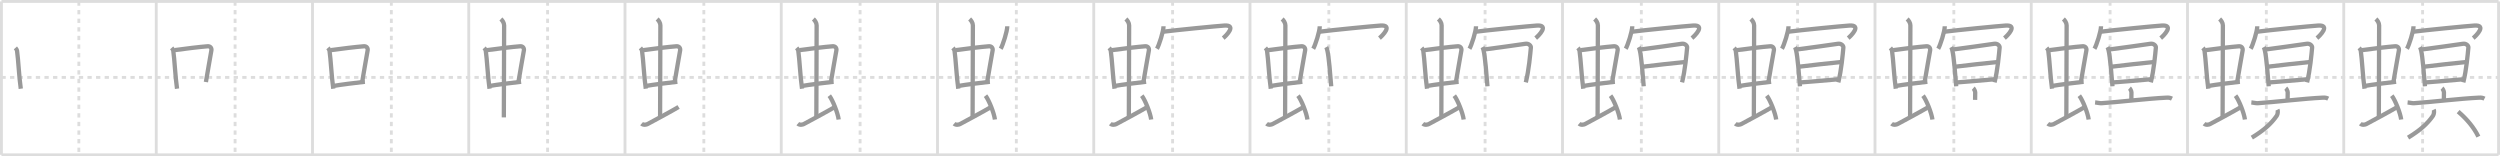 <svg width="1744px" height="109px" viewBox="0 0 1744 109" xmlns="http://www.w3.org/2000/svg" xmlns:xlink="http://www.w3.org/1999/xlink" xml:space="preserve" version="1.1" baseProfile="full">
<line x1="1" y1="1" x2="1743" y2="1" style="stroke:#ddd;stroke-width:2"></line>
<line x1="1" y1="1" x2="1" y2="108" style="stroke:#ddd;stroke-width:2"></line>
<line x1="1" y1="108" x2="1743" y2="108" style="stroke:#ddd;stroke-width:2"></line>
<line x1="1743" y1="1" x2="1743" y2="108" style="stroke:#ddd;stroke-width:2"></line>
<line x1="109" y1="1" x2="109" y2="108" style="stroke:#ddd;stroke-width:2"></line>
<line x1="218" y1="1" x2="218" y2="108" style="stroke:#ddd;stroke-width:2"></line>
<line x1="327" y1="1" x2="327" y2="108" style="stroke:#ddd;stroke-width:2"></line>
<line x1="436" y1="1" x2="436" y2="108" style="stroke:#ddd;stroke-width:2"></line>
<line x1="545" y1="1" x2="545" y2="108" style="stroke:#ddd;stroke-width:2"></line>
<line x1="654" y1="1" x2="654" y2="108" style="stroke:#ddd;stroke-width:2"></line>
<line x1="763" y1="1" x2="763" y2="108" style="stroke:#ddd;stroke-width:2"></line>
<line x1="872" y1="1" x2="872" y2="108" style="stroke:#ddd;stroke-width:2"></line>
<line x1="981" y1="1" x2="981" y2="108" style="stroke:#ddd;stroke-width:2"></line>
<line x1="1090" y1="1" x2="1090" y2="108" style="stroke:#ddd;stroke-width:2"></line>
<line x1="1199" y1="1" x2="1199" y2="108" style="stroke:#ddd;stroke-width:2"></line>
<line x1="1308" y1="1" x2="1308" y2="108" style="stroke:#ddd;stroke-width:2"></line>
<line x1="1417" y1="1" x2="1417" y2="108" style="stroke:#ddd;stroke-width:2"></line>
<line x1="1526" y1="1" x2="1526" y2="108" style="stroke:#ddd;stroke-width:2"></line>
<line x1="1635" y1="1" x2="1635" y2="108" style="stroke:#ddd;stroke-width:2"></line>
<line x1="1" y1="54" x2="1743" y2="54" style="stroke:#ddd;stroke-width:2;stroke-dasharray:3 3"></line>
<line x1="55" y1="1" x2="55" y2="108" style="stroke:#ddd;stroke-width:2;stroke-dasharray:3 3"></line>
<line x1="164" y1="1" x2="164" y2="108" style="stroke:#ddd;stroke-width:2;stroke-dasharray:3 3"></line>
<line x1="273" y1="1" x2="273" y2="108" style="stroke:#ddd;stroke-width:2;stroke-dasharray:3 3"></line>
<line x1="382" y1="1" x2="382" y2="108" style="stroke:#ddd;stroke-width:2;stroke-dasharray:3 3"></line>
<line x1="491" y1="1" x2="491" y2="108" style="stroke:#ddd;stroke-width:2;stroke-dasharray:3 3"></line>
<line x1="600" y1="1" x2="600" y2="108" style="stroke:#ddd;stroke-width:2;stroke-dasharray:3 3"></line>
<line x1="709" y1="1" x2="709" y2="108" style="stroke:#ddd;stroke-width:2;stroke-dasharray:3 3"></line>
<line x1="818" y1="1" x2="818" y2="108" style="stroke:#ddd;stroke-width:2;stroke-dasharray:3 3"></line>
<line x1="927" y1="1" x2="927" y2="108" style="stroke:#ddd;stroke-width:2;stroke-dasharray:3 3"></line>
<line x1="1036" y1="1" x2="1036" y2="108" style="stroke:#ddd;stroke-width:2;stroke-dasharray:3 3"></line>
<line x1="1145" y1="1" x2="1145" y2="108" style="stroke:#ddd;stroke-width:2;stroke-dasharray:3 3"></line>
<line x1="1254" y1="1" x2="1254" y2="108" style="stroke:#ddd;stroke-width:2;stroke-dasharray:3 3"></line>
<line x1="1363" y1="1" x2="1363" y2="108" style="stroke:#ddd;stroke-width:2;stroke-dasharray:3 3"></line>
<line x1="1472" y1="1" x2="1472" y2="108" style="stroke:#ddd;stroke-width:2;stroke-dasharray:3 3"></line>
<line x1="1581" y1="1" x2="1581" y2="108" style="stroke:#ddd;stroke-width:2;stroke-dasharray:3 3"></line>
<line x1="1690" y1="1" x2="1690" y2="108" style="stroke:#ddd;stroke-width:2;stroke-dasharray:3 3"></line>
<path d="M10.76,33.4c0.46,0.51,1.02,1.4,1.12,2.06c0.87,5.79,1.37,17.79,2.62,26.43" style="fill:none;stroke:#999;stroke-width:3"></path>

<path d="M119.76,33.4c0.46,0.51,1.02,1.4,1.12,2.06c0.87,5.79,1.37,17.79,2.62,26.43" style="fill:none;stroke:#999;stroke-width:3"></path>
<path d="M121.72,34.98c6.93-0.97,18.11-2.33,23.13-2.7c1.96-0.14,2.86,1.38,2.62,2.83c-0.83,4.98-2.48,13.84-3.83,22.12" style="fill:none;stroke:#999;stroke-width:3"></path>

<path d="M228.76,33.4c0.46,0.51,1.02,1.4,1.12,2.06c0.87,5.79,1.37,17.79,2.62,26.43" style="fill:none;stroke:#999;stroke-width:3"></path>
<path d="M230.72,34.98c6.93-0.97,18.11-2.33,23.13-2.7c1.96-0.14,2.86,1.38,2.62,2.83c-0.83,4.98-2.48,13.84-3.83,22.12" style="fill:none;stroke:#999;stroke-width:3"></path>
<path d="M232.76,59.93c5.58-0.98,13.96-1.98,21.76-2.89" style="fill:none;stroke:#999;stroke-width:3"></path>

<path d="M337.76,33.4c0.46,0.51,1.02,1.4,1.12,2.06c0.87,5.79,1.37,17.79,2.62,26.43" style="fill:none;stroke:#999;stroke-width:3"></path>
<path d="M339.72,34.98c6.93-0.97,18.11-2.33,23.13-2.7c1.96-0.14,2.86,1.38,2.62,2.83c-0.83,4.98-2.48,13.84-3.83,22.12" style="fill:none;stroke:#999;stroke-width:3"></path>
<path d="M341.76,59.93c5.58-0.98,13.96-1.98,21.76-2.89" style="fill:none;stroke:#999;stroke-width:3"></path>
<path d="M349.42,13.25c1.08,1,2.26,2.75,2.26,4.47c0,4.78-0.2,50.78-0.2,64.16" style="fill:none;stroke:#999;stroke-width:3"></path>

<path d="M446.76,33.4c0.46,0.51,1.02,1.4,1.12,2.06c0.87,5.79,1.37,17.79,2.62,26.43" style="fill:none;stroke:#999;stroke-width:3"></path>
<path d="M448.72,34.98c6.93-0.97,18.11-2.33,23.13-2.7c1.96-0.14,2.86,1.38,2.62,2.83c-0.83,4.98-2.48,13.84-3.83,22.12" style="fill:none;stroke:#999;stroke-width:3"></path>
<path d="M450.76,59.93c5.58-0.98,13.96-1.98,21.76-2.89" style="fill:none;stroke:#999;stroke-width:3"></path>
<path d="M458.42,13.25c1.08,1,2.26,2.75,2.26,4.47c0,4.78-0.2,50.78-0.2,64.16" style="fill:none;stroke:#999;stroke-width:3"></path>
<path d="M447.57,86.27c1.43,1.23,3.46,0.61,4.06,0.32c0.6-0.29,18.04-9.65,21.76-11.97" style="fill:none;stroke:#999;stroke-width:3"></path>

<path d="M555.76,33.4c0.46,0.51,1.02,1.4,1.12,2.06c0.87,5.79,1.37,17.79,2.62,26.43" style="fill:none;stroke:#999;stroke-width:3"></path>
<path d="M557.72,34.98c6.93-0.97,18.11-2.33,23.13-2.7c1.96-0.14,2.86,1.38,2.62,2.83c-0.83,4.98-2.48,13.84-3.83,22.12" style="fill:none;stroke:#999;stroke-width:3"></path>
<path d="M559.76,59.93c5.58-0.98,13.96-1.98,21.76-2.89" style="fill:none;stroke:#999;stroke-width:3"></path>
<path d="M567.42,13.25c1.08,1,2.26,2.75,2.26,4.47c0,4.78-0.2,50.78-0.2,64.16" style="fill:none;stroke:#999;stroke-width:3"></path>
<path d="M556.57,86.27c1.43,1.23,3.46,0.61,4.06,0.32c0.6-0.29,18.04-9.65,21.76-11.97" style="fill:none;stroke:#999;stroke-width:3"></path>
<path d="M578.5,66.75c2.31,2.94,5.98,12.08,6.56,16.64" style="fill:none;stroke:#999;stroke-width:3"></path>

<path d="M664.76,33.4c0.46,0.51,1.02,1.4,1.12,2.06c0.87,5.79,1.37,17.79,2.62,26.43" style="fill:none;stroke:#999;stroke-width:3"></path>
<path d="M666.72,34.98c6.93-0.97,18.11-2.33,23.13-2.7c1.96-0.14,2.86,1.38,2.62,2.83c-0.83,4.98-2.48,13.84-3.83,22.12" style="fill:none;stroke:#999;stroke-width:3"></path>
<path d="M668.76,59.93c5.58-0.98,13.96-1.98,21.76-2.89" style="fill:none;stroke:#999;stroke-width:3"></path>
<path d="M676.42,13.25c1.08,1,2.26,2.75,2.26,4.47c0,4.78-0.2,50.78-0.2,64.16" style="fill:none;stroke:#999;stroke-width:3"></path>
<path d="M665.57,86.27c1.43,1.23,3.46,0.61,4.06,0.32c0.6-0.29,18.04-9.65,21.76-11.97" style="fill:none;stroke:#999;stroke-width:3"></path>
<path d="M687.5,66.75c2.31,2.94,5.98,12.08,6.56,16.64" style="fill:none;stroke:#999;stroke-width:3"></path>
<path d="M702.67,18.32c0,3.55-3.15,13.31-4.58,15.68" style="fill:none;stroke:#999;stroke-width:3"></path>

<path d="M773.76,33.4c0.46,0.51,1.02,1.4,1.12,2.06c0.87,5.79,1.37,17.79,2.62,26.43" style="fill:none;stroke:#999;stroke-width:3"></path>
<path d="M775.72,34.98c6.93-0.97,18.11-2.33,23.13-2.7c1.96-0.14,2.86,1.38,2.62,2.83c-0.83,4.98-2.48,13.84-3.83,22.12" style="fill:none;stroke:#999;stroke-width:3"></path>
<path d="M777.76,59.93c5.58-0.98,13.96-1.98,21.76-2.89" style="fill:none;stroke:#999;stroke-width:3"></path>
<path d="M785.42,13.25c1.08,1,2.26,2.75,2.26,4.47c0,4.78-0.2,50.78-0.2,64.16" style="fill:none;stroke:#999;stroke-width:3"></path>
<path d="M774.57,86.27c1.43,1.23,3.46,0.61,4.06,0.32c0.6-0.29,18.04-9.65,21.76-11.97" style="fill:none;stroke:#999;stroke-width:3"></path>
<path d="M796.5,66.75c2.31,2.94,5.98,12.08,6.56,16.64" style="fill:none;stroke:#999;stroke-width:3"></path>
<path d="M811.67,18.32c0,3.55-3.15,13.31-4.58,15.68" style="fill:none;stroke:#999;stroke-width:3"></path>
<path d="M811.06,22.17c8.94-1.17,37.83-4,43.04-4.34c8.91-0.58,1.23,7.11-0.8,8.76" style="fill:none;stroke:#999;stroke-width:3"></path>

<path d="M882.76,33.4c0.46,0.51,1.02,1.4,1.12,2.06c0.87,5.79,1.37,17.79,2.62,26.43" style="fill:none;stroke:#999;stroke-width:3"></path>
<path d="M884.72,34.98c6.93-0.97,18.11-2.33,23.13-2.7c1.96-0.14,2.86,1.38,2.62,2.83c-0.83,4.98-2.48,13.84-3.83,22.12" style="fill:none;stroke:#999;stroke-width:3"></path>
<path d="M886.76,59.93c5.58-0.98,13.96-1.98,21.76-2.89" style="fill:none;stroke:#999;stroke-width:3"></path>
<path d="M894.42,13.25c1.08,1,2.26,2.75,2.26,4.47c0,4.78-0.2,50.78-0.2,64.16" style="fill:none;stroke:#999;stroke-width:3"></path>
<path d="M883.57,86.27c1.43,1.23,3.46,0.61,4.06,0.32c0.6-0.29,18.04-9.65,21.76-11.97" style="fill:none;stroke:#999;stroke-width:3"></path>
<path d="M905.5,66.75c2.31,2.94,5.98,12.08,6.56,16.64" style="fill:none;stroke:#999;stroke-width:3"></path>
<path d="M920.67,18.32c0,3.55-3.15,13.31-4.58,15.68" style="fill:none;stroke:#999;stroke-width:3"></path>
<path d="M920.06,22.17c8.94-1.17,37.83-4,43.04-4.34c8.91-0.58,1.23,7.11-0.8,8.76" style="fill:none;stroke:#999;stroke-width:3"></path>
<path d="M925.21,32.86c0.15,0.27,0.5,1.3,0.75,2.34c1.05,4.46,2.04,16.69,2.69,25.01" style="fill:none;stroke:#999;stroke-width:3"></path>

<path d="M991.76,33.4c0.46,0.51,1.02,1.4,1.12,2.06c0.87,5.79,1.37,17.79,2.62,26.43" style="fill:none;stroke:#999;stroke-width:3"></path>
<path d="M993.72,34.98c6.93-0.97,18.11-2.33,23.13-2.7c1.96-0.14,2.86,1.38,2.62,2.83c-0.83,4.98-2.48,13.84-3.83,22.12" style="fill:none;stroke:#999;stroke-width:3"></path>
<path d="M995.76,59.93c5.58-0.98,13.96-1.98,21.76-2.89" style="fill:none;stroke:#999;stroke-width:3"></path>
<path d="M1003.42,13.25c1.08,1,2.26,2.75,2.26,4.47c0,4.78-0.2,50.78-0.2,64.16" style="fill:none;stroke:#999;stroke-width:3"></path>
<path d="M992.57,86.27c1.43,1.23,3.46,0.61,4.06,0.32c0.6-0.29,18.04-9.65,21.76-11.97" style="fill:none;stroke:#999;stroke-width:3"></path>
<path d="M1014.5,66.75c2.31,2.94,5.98,12.08,6.56,16.64" style="fill:none;stroke:#999;stroke-width:3"></path>
<path d="M1029.67,18.32c0,3.55-3.15,13.31-4.58,15.68" style="fill:none;stroke:#999;stroke-width:3"></path>
<path d="M1029.06,22.17c8.94-1.17,37.83-4,43.04-4.34c8.91-0.58,1.23,7.11-0.8,8.76" style="fill:none;stroke:#999;stroke-width:3"></path>
<path d="M1034.21,32.86c0.15,0.27,0.5,1.3,0.75,2.34c1.05,4.46,2.04,16.69,2.69,25.01" style="fill:none;stroke:#999;stroke-width:3"></path>
<path d="M1035.68,34.49c8.15-1.12,22.42-3.01,28.5-3.95c2.24-0.35,3.88,1.38,3.76,2.61c-0.42,4.5-1.38,15.75-3.54,24.3" style="fill:none;stroke:#999;stroke-width:3"></path>

<path d="M1100.76,33.4c0.46,0.51,1.02,1.4,1.12,2.06c0.87,5.79,1.37,17.79,2.62,26.43" style="fill:none;stroke:#999;stroke-width:3"></path>
<path d="M1102.72,34.98c6.93-0.97,18.11-2.33,23.13-2.7c1.96-0.14,2.86,1.38,2.62,2.83c-0.83,4.98-2.48,13.84-3.83,22.12" style="fill:none;stroke:#999;stroke-width:3"></path>
<path d="M1104.76,59.93c5.58-0.98,13.96-1.98,21.76-2.89" style="fill:none;stroke:#999;stroke-width:3"></path>
<path d="M1112.42,13.25c1.08,1,2.26,2.75,2.26,4.47c0,4.78-0.2,50.78-0.2,64.16" style="fill:none;stroke:#999;stroke-width:3"></path>
<path d="M1101.57,86.27c1.43,1.23,3.46,0.61,4.06,0.32c0.6-0.29,18.04-9.65,21.76-11.97" style="fill:none;stroke:#999;stroke-width:3"></path>
<path d="M1123.5,66.75c2.31,2.94,5.98,12.08,6.56,16.64" style="fill:none;stroke:#999;stroke-width:3"></path>
<path d="M1138.67,18.32c0,3.55-3.15,13.31-4.58,15.68" style="fill:none;stroke:#999;stroke-width:3"></path>
<path d="M1138.06,22.17c8.94-1.17,37.83-4,43.04-4.34c8.91-0.58,1.23,7.11-0.8,8.76" style="fill:none;stroke:#999;stroke-width:3"></path>
<path d="M1143.21,32.86c0.15,0.27,0.5,1.3,0.75,2.34c1.05,4.46,2.04,16.69,2.69,25.01" style="fill:none;stroke:#999;stroke-width:3"></path>
<path d="M1144.68,34.49c8.15-1.12,22.42-3.01,28.5-3.95c2.24-0.35,3.88,1.38,3.76,2.61c-0.42,4.5-1.38,15.75-3.54,24.3" style="fill:none;stroke:#999;stroke-width:3"></path>
<path d="M1146.2,46.51c2.66-0.44,27.1-3.08,29.3-3.26" style="fill:none;stroke:#999;stroke-width:3"></path>

<path d="M1209.76,33.4c0.46,0.51,1.02,1.4,1.12,2.06c0.87,5.79,1.37,17.79,2.62,26.43" style="fill:none;stroke:#999;stroke-width:3"></path>
<path d="M1211.72,34.98c6.93-0.97,18.11-2.33,23.13-2.7c1.96-0.14,2.86,1.38,2.62,2.83c-0.83,4.98-2.48,13.84-3.83,22.12" style="fill:none;stroke:#999;stroke-width:3"></path>
<path d="M1213.76,59.93c5.58-0.98,13.96-1.98,21.76-2.89" style="fill:none;stroke:#999;stroke-width:3"></path>
<path d="M1221.42,13.25c1.08,1,2.26,2.75,2.26,4.47c0,4.78-0.2,50.78-0.2,64.16" style="fill:none;stroke:#999;stroke-width:3"></path>
<path d="M1210.57,86.27c1.43,1.23,3.46,0.61,4.06,0.32c0.6-0.29,18.04-9.65,21.76-11.97" style="fill:none;stroke:#999;stroke-width:3"></path>
<path d="M1232.5,66.75c2.31,2.94,5.98,12.08,6.56,16.64" style="fill:none;stroke:#999;stroke-width:3"></path>
<path d="M1247.67,18.32c0,3.55-3.15,13.31-4.58,15.68" style="fill:none;stroke:#999;stroke-width:3"></path>
<path d="M1247.06,22.17c8.94-1.17,37.83-4,43.04-4.34c8.91-0.58,1.23,7.11-0.8,8.76" style="fill:none;stroke:#999;stroke-width:3"></path>
<path d="M1252.21,32.86c0.15,0.27,0.5,1.3,0.75,2.34c1.05,4.46,2.04,16.69,2.69,25.01" style="fill:none;stroke:#999;stroke-width:3"></path>
<path d="M1253.68,34.49c8.15-1.12,22.42-3.01,28.5-3.95c2.24-0.35,3.88,1.38,3.76,2.61c-0.42,4.5-1.38,15.75-3.54,24.3" style="fill:none;stroke:#999;stroke-width:3"></path>
<path d="M1255.2,46.51c2.66-0.44,27.1-3.08,29.3-3.26" style="fill:none;stroke:#999;stroke-width:3"></path>
<path d="M1255.69,57.53c5.87-0.48,18.47-1.44,26.57-2.22" style="fill:none;stroke:#999;stroke-width:3"></path>

<path d="M1318.76,33.4c0.46,0.51,1.02,1.4,1.12,2.06c0.87,5.79,1.37,17.79,2.62,26.43" style="fill:none;stroke:#999;stroke-width:3"></path>
<path d="M1320.72,34.98c6.93-0.97,18.11-2.33,23.13-2.7c1.96-0.14,2.86,1.38,2.62,2.83c-0.83,4.98-2.48,13.84-3.83,22.12" style="fill:none;stroke:#999;stroke-width:3"></path>
<path d="M1322.76,59.93c5.58-0.98,13.96-1.98,21.76-2.89" style="fill:none;stroke:#999;stroke-width:3"></path>
<path d="M1330.42,13.25c1.08,1,2.26,2.75,2.26,4.47c0,4.78-0.2,50.78-0.2,64.16" style="fill:none;stroke:#999;stroke-width:3"></path>
<path d="M1319.57,86.27c1.43,1.23,3.46,0.61,4.06,0.32c0.6-0.29,18.04-9.65,21.76-11.97" style="fill:none;stroke:#999;stroke-width:3"></path>
<path d="M1341.5,66.75c2.31,2.94,5.98,12.08,6.56,16.64" style="fill:none;stroke:#999;stroke-width:3"></path>
<path d="M1356.67,18.32c0,3.55-3.15,13.31-4.58,15.68" style="fill:none;stroke:#999;stroke-width:3"></path>
<path d="M1356.06,22.17c8.94-1.17,37.83-4,43.04-4.34c8.91-0.58,1.23,7.11-0.8,8.76" style="fill:none;stroke:#999;stroke-width:3"></path>
<path d="M1361.21,32.86c0.15,0.27,0.5,1.3,0.75,2.34c1.05,4.46,2.04,16.69,2.69,25.01" style="fill:none;stroke:#999;stroke-width:3"></path>
<path d="M1362.68,34.49c8.15-1.12,22.42-3.01,28.5-3.95c2.24-0.35,3.88,1.38,3.76,2.61c-0.42,4.5-1.38,15.75-3.54,24.3" style="fill:none;stroke:#999;stroke-width:3"></path>
<path d="M1364.2,46.51c2.66-0.44,27.1-3.08,29.3-3.26" style="fill:none;stroke:#999;stroke-width:3"></path>
<path d="M1364.69,57.53c5.87-0.48,18.47-1.44,26.57-2.22" style="fill:none;stroke:#999;stroke-width:3"></path>
<path d="M1376.54,61.5c0.51,0.43,1.36,2.11,1.36,2.97c0,3.42-0.01,2.76-0.07,5.21" style="fill:none;stroke:#999;stroke-width:3"></path>

<path d="M1427.76,33.4c0.46,0.51,1.02,1.4,1.12,2.06c0.87,5.79,1.37,17.79,2.62,26.43" style="fill:none;stroke:#999;stroke-width:3"></path>
<path d="M1429.72,34.98c6.93-0.97,18.11-2.33,23.13-2.7c1.96-0.14,2.86,1.38,2.62,2.83c-0.83,4.98-2.48,13.84-3.83,22.12" style="fill:none;stroke:#999;stroke-width:3"></path>
<path d="M1431.76,59.93c5.58-0.98,13.96-1.98,21.76-2.89" style="fill:none;stroke:#999;stroke-width:3"></path>
<path d="M1439.42,13.25c1.08,1,2.26,2.75,2.26,4.47c0,4.78-0.2,50.78-0.2,64.16" style="fill:none;stroke:#999;stroke-width:3"></path>
<path d="M1428.57,86.27c1.43,1.23,3.46,0.61,4.06,0.32c0.6-0.29,18.04-9.65,21.76-11.97" style="fill:none;stroke:#999;stroke-width:3"></path>
<path d="M1450.5,66.75c2.31,2.94,5.98,12.08,6.56,16.64" style="fill:none;stroke:#999;stroke-width:3"></path>
<path d="M1465.67,18.32c0,3.55-3.15,13.31-4.58,15.68" style="fill:none;stroke:#999;stroke-width:3"></path>
<path d="M1465.06,22.17c8.94-1.17,37.83-4,43.04-4.34c8.91-0.58,1.23,7.11-0.8,8.76" style="fill:none;stroke:#999;stroke-width:3"></path>
<path d="M1470.21,32.86c0.15,0.27,0.5,1.3,0.75,2.34c1.05,4.46,2.04,16.69,2.69,25.01" style="fill:none;stroke:#999;stroke-width:3"></path>
<path d="M1471.68,34.49c8.15-1.12,22.42-3.01,28.5-3.95c2.24-0.35,3.88,1.38,3.76,2.61c-0.42,4.5-1.38,15.75-3.54,24.3" style="fill:none;stroke:#999;stroke-width:3"></path>
<path d="M1473.2,46.51c2.66-0.44,27.1-3.08,29.3-3.26" style="fill:none;stroke:#999;stroke-width:3"></path>
<path d="M1473.69,57.53c5.87-0.48,18.47-1.44,26.57-2.22" style="fill:none;stroke:#999;stroke-width:3"></path>
<path d="M1485.54,61.5c0.51,0.43,1.36,2.11,1.36,2.97c0,3.42-0.01,2.76-0.07,5.21" style="fill:none;stroke:#999;stroke-width:3"></path>
<path d="M1461.54,71.45c1.04,0.1,3.4,0.62,4.41,0.55c11.55-0.75,32.3-3.25,45.35-3.87c1.71-0.08,2.58,0.05,3.86,0.7" style="fill:none;stroke:#999;stroke-width:3"></path>

<path d="M1536.76,33.4c0.46,0.51,1.02,1.4,1.12,2.06c0.87,5.79,1.37,17.79,2.62,26.43" style="fill:none;stroke:#999;stroke-width:3"></path>
<path d="M1538.72,34.98c6.93-0.97,18.11-2.33,23.13-2.7c1.96-0.14,2.86,1.38,2.62,2.83c-0.83,4.98-2.48,13.84-3.83,22.12" style="fill:none;stroke:#999;stroke-width:3"></path>
<path d="M1540.76,59.93c5.58-0.98,13.96-1.98,21.76-2.89" style="fill:none;stroke:#999;stroke-width:3"></path>
<path d="M1548.42,13.25c1.08,1,2.26,2.75,2.26,4.47c0,4.78-0.2,50.78-0.2,64.16" style="fill:none;stroke:#999;stroke-width:3"></path>
<path d="M1537.57,86.27c1.43,1.23,3.46,0.61,4.06,0.32c0.6-0.29,18.04-9.65,21.76-11.97" style="fill:none;stroke:#999;stroke-width:3"></path>
<path d="M1559.5,66.75c2.31,2.94,5.98,12.08,6.56,16.64" style="fill:none;stroke:#999;stroke-width:3"></path>
<path d="M1574.67,18.32c0,3.55-3.15,13.31-4.58,15.68" style="fill:none;stroke:#999;stroke-width:3"></path>
<path d="M1574.06,22.17c8.94-1.17,37.83-4,43.04-4.34c8.91-0.58,1.23,7.11-0.8,8.76" style="fill:none;stroke:#999;stroke-width:3"></path>
<path d="M1579.21,32.86c0.15,0.27,0.5,1.3,0.75,2.34c1.05,4.46,2.04,16.69,2.69,25.01" style="fill:none;stroke:#999;stroke-width:3"></path>
<path d="M1580.68,34.49c8.15-1.12,22.42-3.01,28.5-3.95c2.24-0.35,3.88,1.38,3.76,2.61c-0.42,4.5-1.38,15.75-3.54,24.3" style="fill:none;stroke:#999;stroke-width:3"></path>
<path d="M1582.2,46.51c2.66-0.44,27.1-3.08,29.3-3.26" style="fill:none;stroke:#999;stroke-width:3"></path>
<path d="M1582.69,57.53c5.87-0.48,18.47-1.44,26.57-2.22" style="fill:none;stroke:#999;stroke-width:3"></path>
<path d="M1594.54,61.5c0.51,0.43,1.36,2.11,1.36,2.97c0,3.42-0.01,2.76-0.07,5.21" style="fill:none;stroke:#999;stroke-width:3"></path>
<path d="M1570.54,71.45c1.04,0.1,3.4,0.62,4.41,0.55c11.55-0.75,32.3-3.25,45.35-3.87c1.71-0.08,2.58,0.05,3.86,0.7" style="fill:none;stroke:#999;stroke-width:3"></path>
<path d="M1588.77,76.49c0.42,0.88,0.22,3.19-0.5,4.24c-3.93,5.69-9.25,10.33-17.4,15.28" style="fill:none;stroke:#999;stroke-width:3"></path>

<path d="M1645.76,33.4c0.46,0.51,1.02,1.4,1.12,2.06c0.87,5.79,1.37,17.79,2.62,26.43" style="fill:none;stroke:#999;stroke-width:3"></path>
<path d="M1647.72,34.98c6.93-0.97,18.11-2.33,23.13-2.7c1.96-0.14,2.86,1.38,2.62,2.83c-0.83,4.98-2.48,13.84-3.83,22.12" style="fill:none;stroke:#999;stroke-width:3"></path>
<path d="M1649.76,59.93c5.58-0.98,13.96-1.98,21.76-2.89" style="fill:none;stroke:#999;stroke-width:3"></path>
<path d="M1657.42,13.25c1.08,1,2.26,2.75,2.26,4.47c0,4.78-0.2,50.78-0.2,64.16" style="fill:none;stroke:#999;stroke-width:3"></path>
<path d="M1646.57,86.27c1.43,1.23,3.46,0.61,4.06,0.32c0.6-0.29,18.04-9.65,21.76-11.97" style="fill:none;stroke:#999;stroke-width:3"></path>
<path d="M1668.5,66.75c2.31,2.94,5.98,12.08,6.56,16.64" style="fill:none;stroke:#999;stroke-width:3"></path>
<path d="M1683.67,18.32c0,3.55-3.15,13.31-4.58,15.68" style="fill:none;stroke:#999;stroke-width:3"></path>
<path d="M1683.06,22.17c8.94-1.17,37.83-4,43.04-4.34c8.91-0.58,1.23,7.11-0.8,8.76" style="fill:none;stroke:#999;stroke-width:3"></path>
<path d="M1688.21,32.86c0.15,0.27,0.5,1.3,0.75,2.34c1.05,4.46,2.04,16.69,2.69,25.01" style="fill:none;stroke:#999;stroke-width:3"></path>
<path d="M1689.68,34.49c8.15-1.12,22.42-3.01,28.5-3.95c2.24-0.35,3.88,1.38,3.76,2.61c-0.42,4.5-1.38,15.75-3.54,24.3" style="fill:none;stroke:#999;stroke-width:3"></path>
<path d="M1691.2,46.51c2.66-0.44,27.1-3.08,29.3-3.26" style="fill:none;stroke:#999;stroke-width:3"></path>
<path d="M1691.69,57.53c5.87-0.48,18.47-1.44,26.57-2.22" style="fill:none;stroke:#999;stroke-width:3"></path>
<path d="M1703.54,61.5c0.51,0.43,1.36,2.11,1.36,2.97c0,3.42-0.01,2.76-0.07,5.21" style="fill:none;stroke:#999;stroke-width:3"></path>
<path d="M1679.54,71.45c1.04,0.1,3.4,0.62,4.41,0.55c11.55-0.75,32.3-3.25,45.35-3.87c1.71-0.08,2.58,0.05,3.86,0.7" style="fill:none;stroke:#999;stroke-width:3"></path>
<path d="M1697.77,76.49c0.42,0.88,0.22,3.19-0.5,4.24c-3.93,5.69-9.25,10.33-17.4,15.28" style="fill:none;stroke:#999;stroke-width:3"></path>
<path d="M1714.8,77.86c6.07,5.18,11.08,11.16,14.11,17.45" style="fill:none;stroke:#999;stroke-width:3"></path>

</svg>